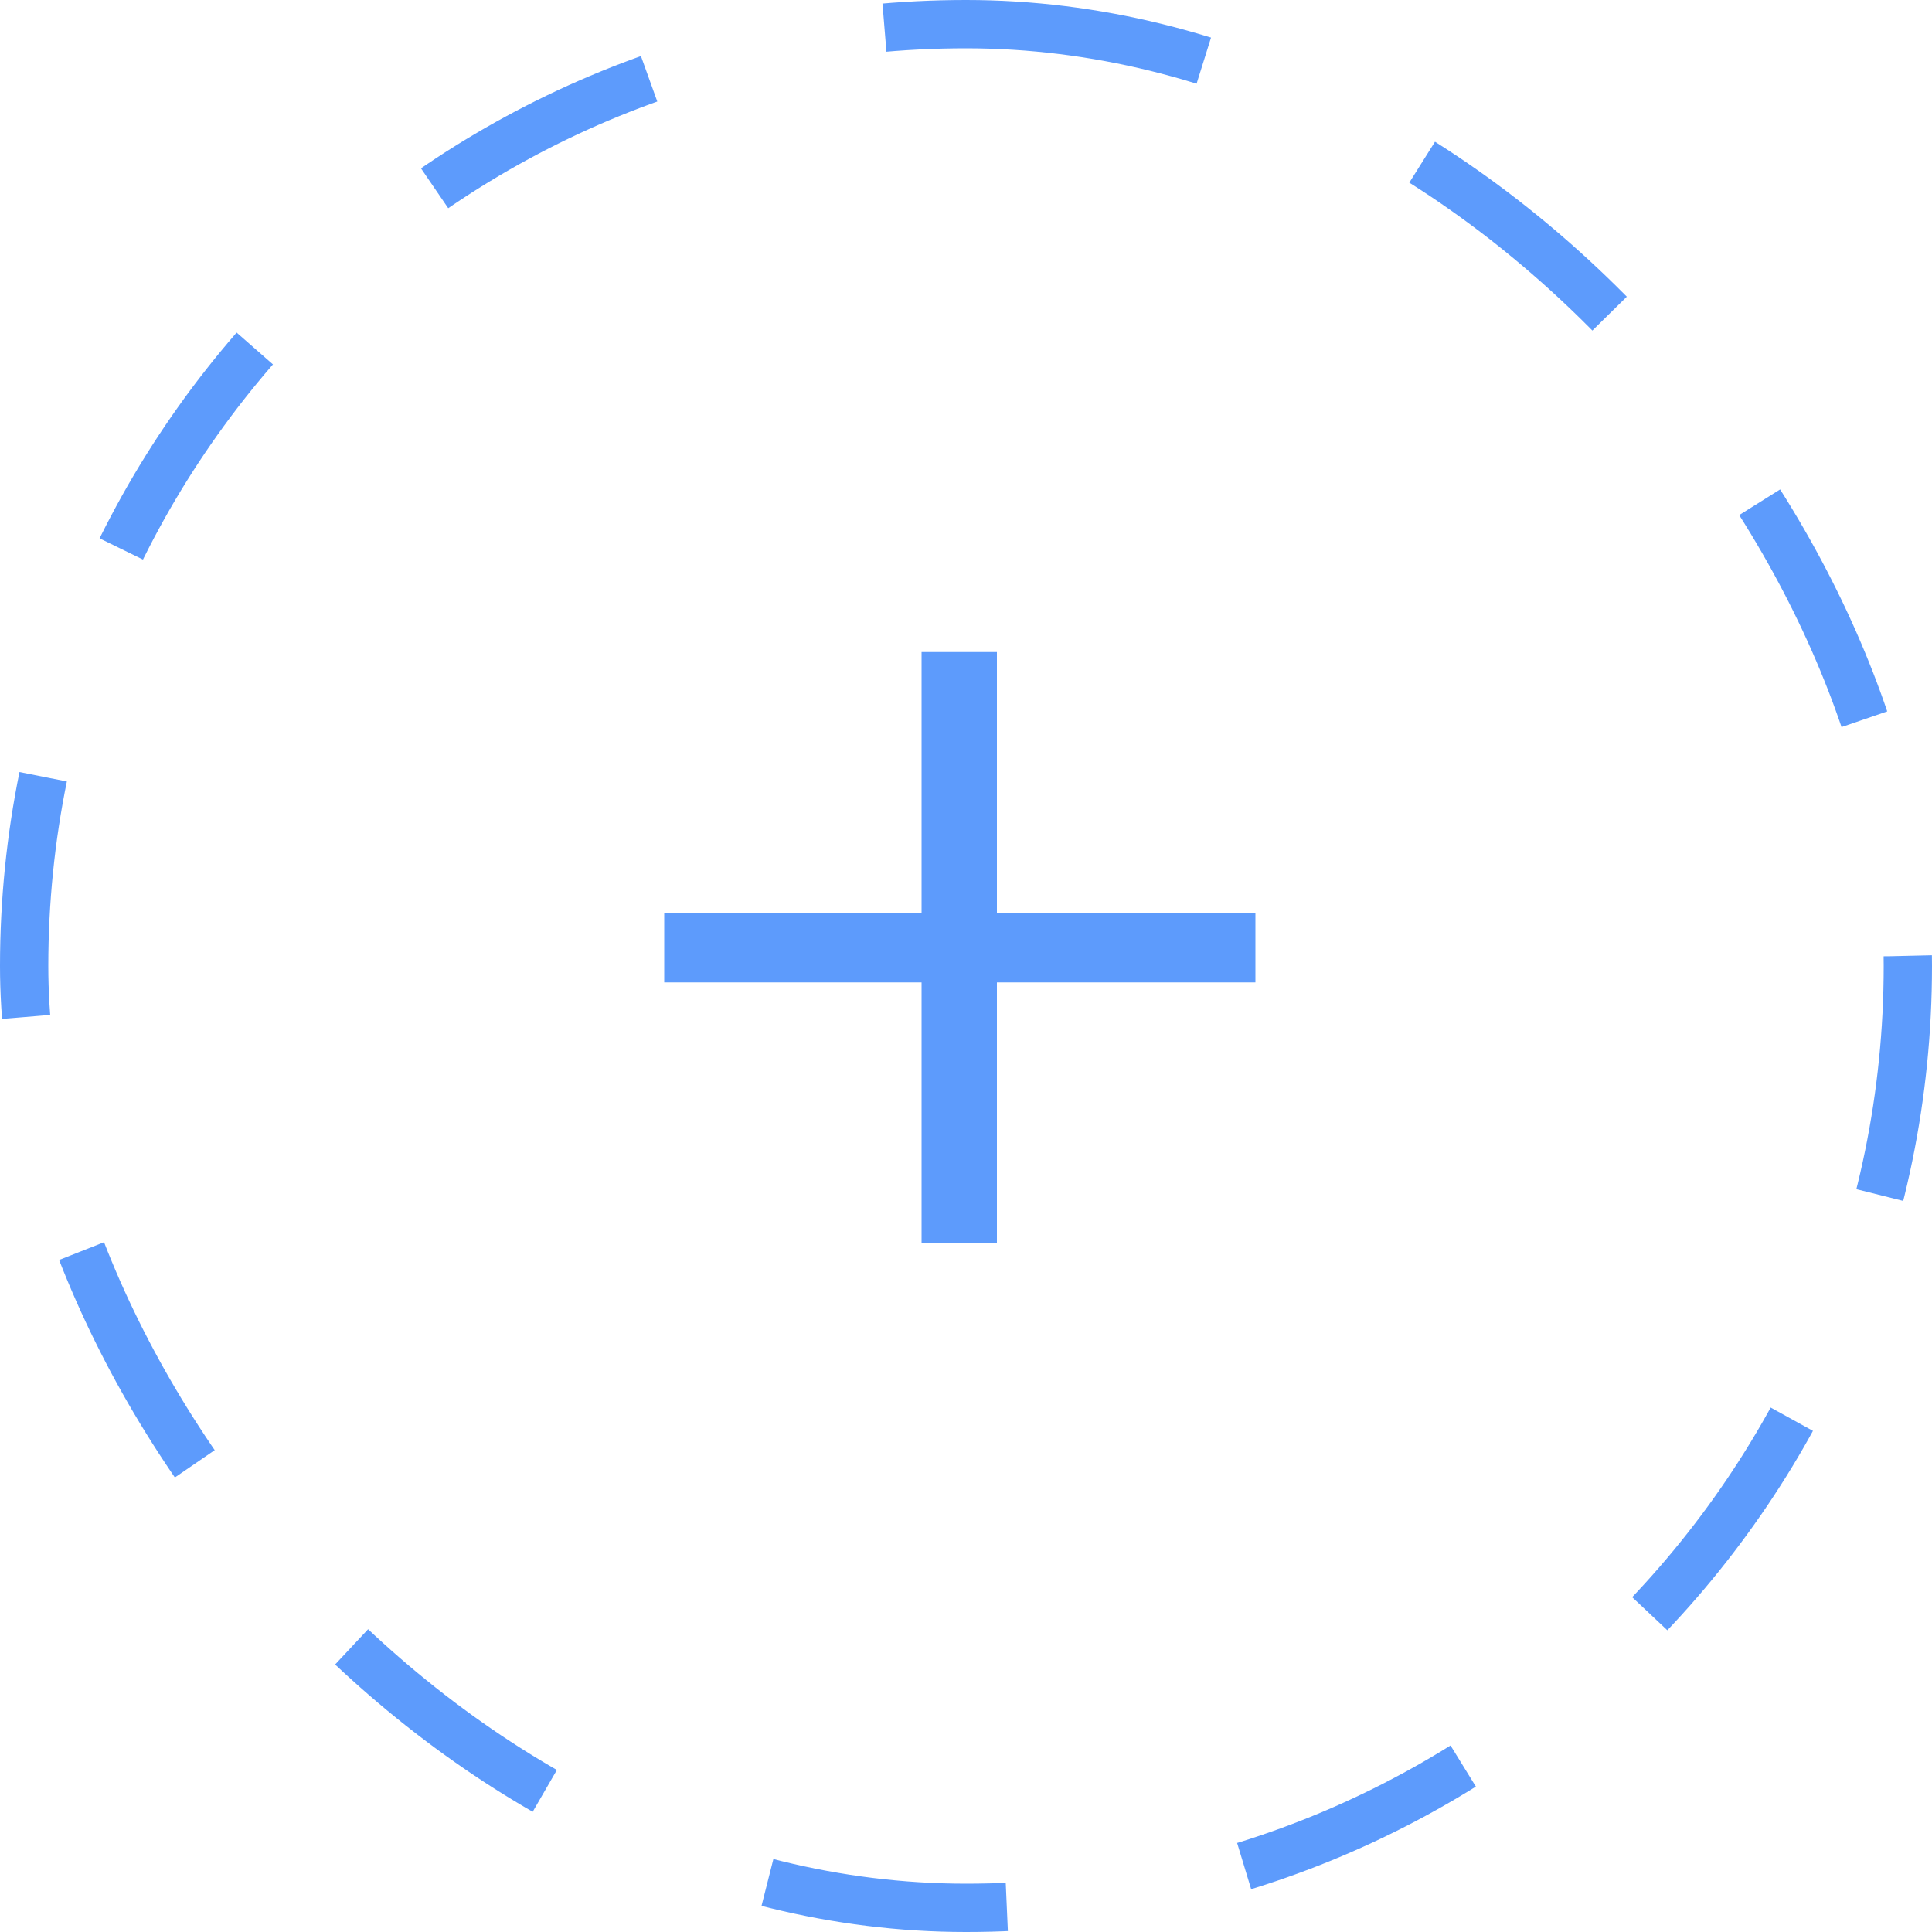 <svg width="40" height="40" viewBox="0 0 40 40" fill="none" xmlns="http://www.w3.org/2000/svg">
<rect x="0.5" y="0.5" width="39" height="39" rx="19.5" stroke="#5D9BFC" stroke-dasharray="5 5"/>
<path d="M25.992 20.34H20.64V25.74H19.08V20.34H13.752V18.9H19.08V13.5H20.64V18.9H25.992V20.34Z" fill="#5D9BFC"/>
</svg>
